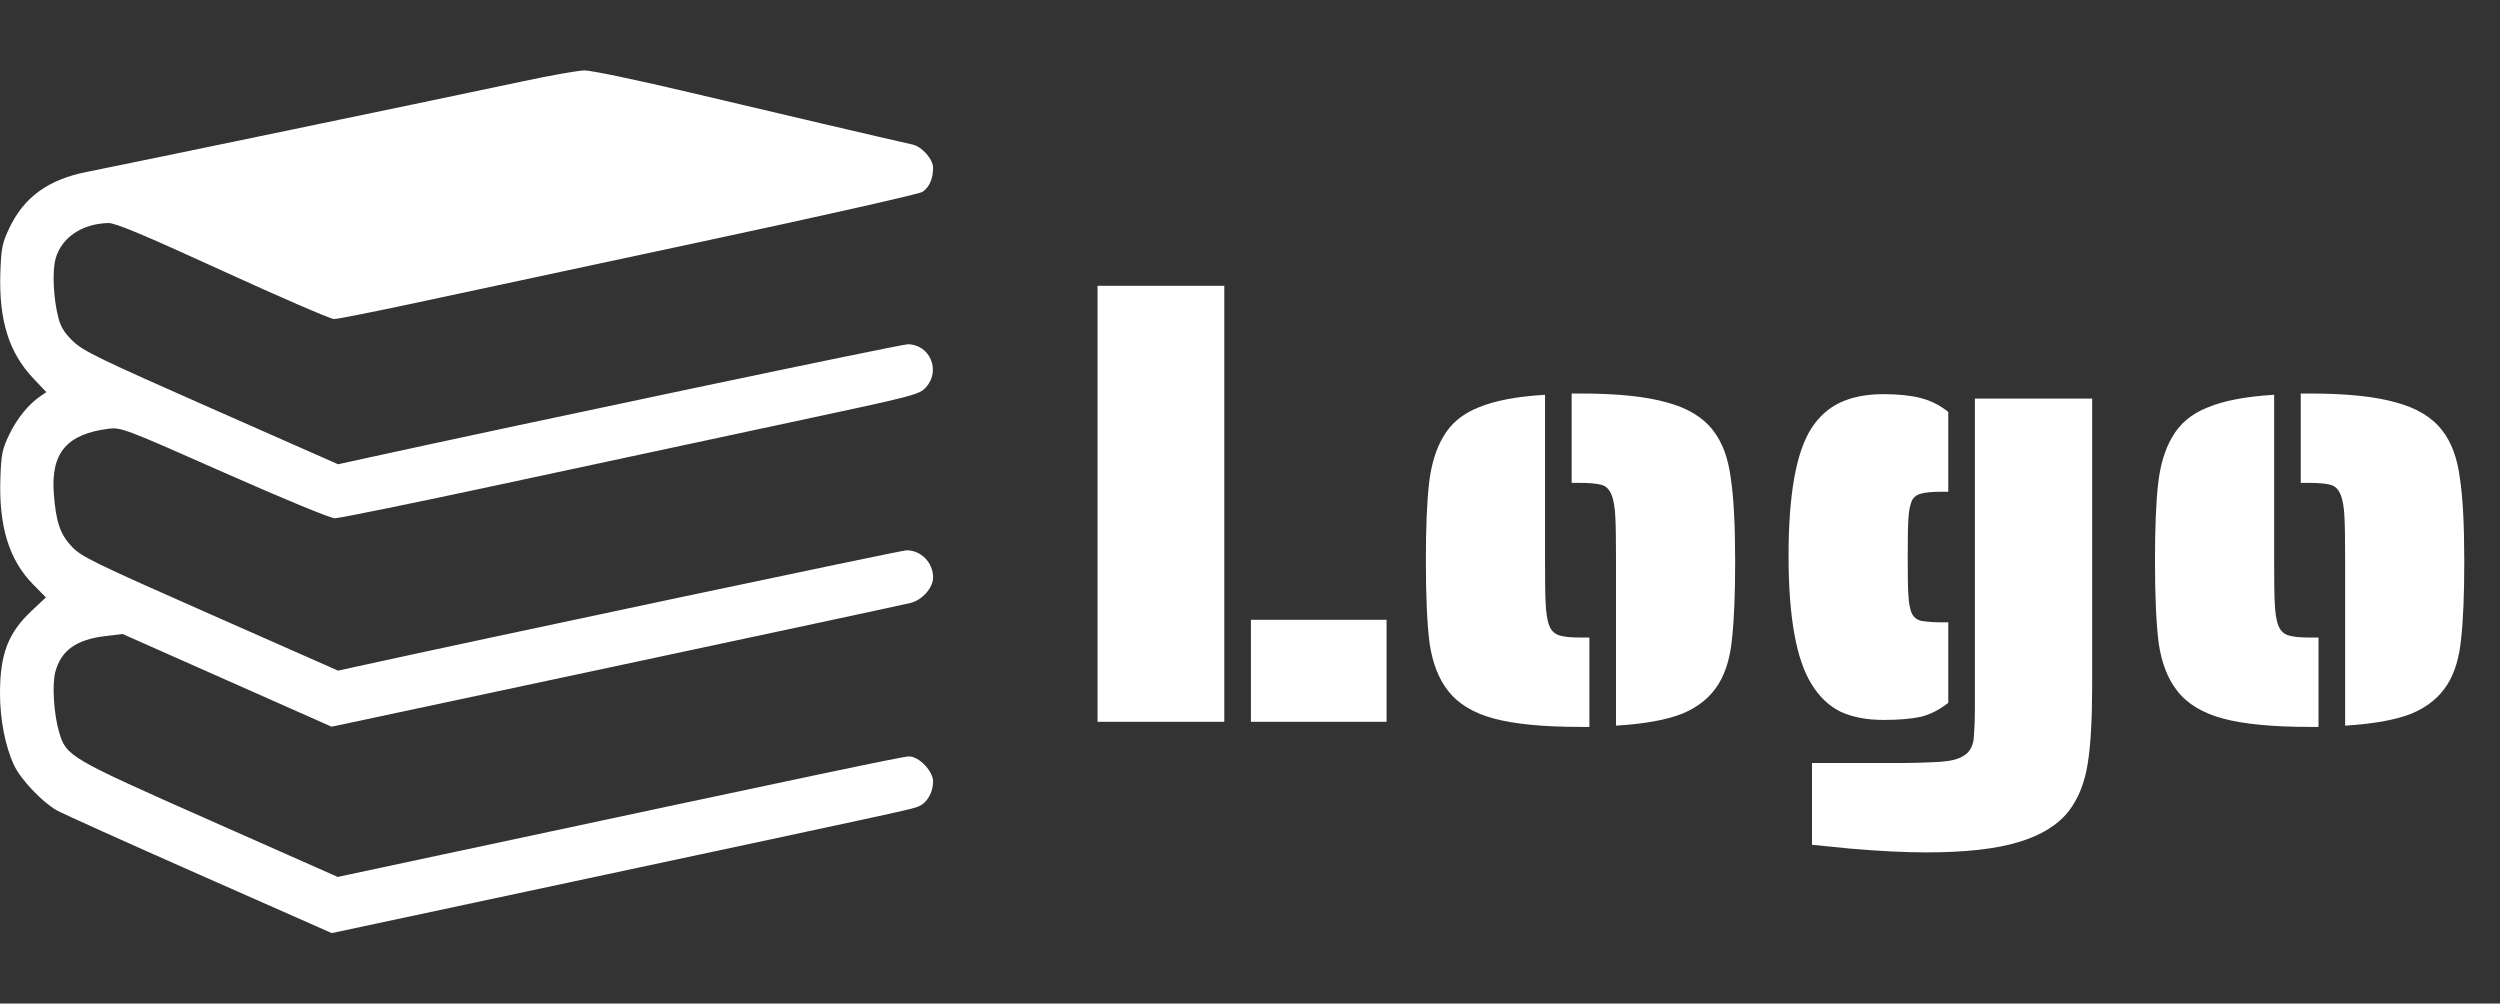 <svg width="142" height="57" viewBox="0 0 142 57" fill="none" xmlns="http://www.w3.org/2000/svg">
<rect x="0" y="0" width="142" height="57" fill="#333333" stroke="none"/>
<path d="M4.963 9.758C6.49 9.464 26.037 5.403 29.659 4.627C31.239 4.288 32.831 4.006 33.197 4C33.573 3.994 36.22 4.549 39.301 5.28C43.774 6.341 50.321 7.872 51.833 8.21C52.375 8.331 53 9.043 53 9.537C53 10.151 52.777 10.65 52.392 10.902C52.208 11.021 46.631 12.279 39.997 13.697C33.363 15.116 25.996 16.692 23.626 17.2C21.256 17.708 19.162 18.123 18.972 18.123C18.782 18.123 15.938 16.893 12.652 15.389C8.12 13.315 6.549 12.658 6.148 12.668C4.65 12.707 3.484 13.5 3.155 14.702C2.96 15.416 3.033 16.945 3.314 18.047C3.449 18.573 3.665 18.919 4.153 19.387C4.731 19.943 5.671 20.398 12.006 23.194L19.203 26.37L20.696 26.043C30.113 23.98 51.179 19.551 51.566 19.554C52.815 19.562 53.448 21.046 52.603 21.987C52.214 22.419 52.051 22.462 44.882 23.992C40.855 24.851 33.487 26.43 28.51 27.499C23.533 28.569 19.261 29.441 19.016 29.437C18.76 29.434 16.087 28.331 12.739 26.848C7.18 24.386 6.876 24.269 6.218 24.348C3.799 24.637 2.88 25.713 3.057 28.045C3.179 29.648 3.415 30.342 4.075 31.044C4.617 31.62 5.275 31.942 11.934 34.883L19.201 38.092L20.121 37.89C27.918 36.179 51.192 31.257 51.489 31.257C52.321 31.257 53 31.952 53 32.803C53 33.383 52.392 34.073 51.733 34.244C51.442 34.319 43.921 35.932 35.02 37.828L18.835 41.277L12.898 38.644L6.962 36.011L5.99 36.128C4.336 36.326 3.478 36.936 3.145 38.152C2.948 38.871 3.057 40.594 3.364 41.61C3.773 42.963 3.933 43.056 11.925 46.596L19.183 49.81L25.211 48.522C47.198 43.825 51.292 42.964 51.637 42.964C52.197 42.964 53 43.801 53 44.385C53 45.012 52.656 45.607 52.181 45.8C51.738 45.979 52.153 45.889 32.654 50.052L18.843 53L11.324 49.678C7.188 47.852 3.546 46.21 3.23 46.03C2.385 45.549 1.183 44.28 0.798 43.464C0.298 42.402 -0.002 40.861 8.6601e-06 39.367C0.003 37.148 0.464 35.946 1.791 34.699L2.607 33.931L1.887 33.201C0.515 31.812 -0.077 29.89 0.022 27.141C0.07 25.794 0.128 25.511 0.523 24.69C0.965 23.771 1.613 22.969 2.286 22.51L2.634 22.273L1.905 21.506C0.498 20.028 -0.076 18.175 0.022 15.434C0.07 14.086 0.128 13.802 0.529 12.955C1.364 11.191 2.764 10.181 4.963 9.758Z" fill="white"/>
<path d="M62.34 16.232H69.54V41H62.34V16.232ZM71.052 35.204H78.756V41H71.052V35.204ZM91.789 31.856C91.789 30.632 91.777 29.816 91.753 29.408C91.729 28.832 91.657 28.4 91.537 28.112C91.417 27.8 91.225 27.608 90.961 27.536C90.673 27.464 90.277 27.428 89.773 27.428H89.269V22.352H89.773C91.861 22.352 93.493 22.52 94.669 22.856C95.845 23.168 96.721 23.696 97.297 24.44C97.825 25.112 98.161 26.012 98.305 27.14C98.473 28.244 98.557 29.816 98.557 31.856C98.557 33.752 98.497 35.228 98.377 36.284C98.281 37.316 98.029 38.168 97.621 38.84C97.165 39.584 96.481 40.148 95.569 40.532C94.657 40.892 93.397 41.12 91.789 41.216V31.856ZM89.773 41.288C87.685 41.288 86.053 41.132 84.877 40.82C83.701 40.508 82.825 39.98 82.249 39.236C81.721 38.564 81.373 37.676 81.205 36.572C81.061 35.468 80.989 33.896 80.989 31.856C80.989 29.984 81.049 28.52 81.169 27.464C81.289 26.408 81.553 25.532 81.961 24.836C82.393 24.068 83.065 23.504 83.977 23.144C84.889 22.76 86.149 22.52 87.757 22.424V31.856C87.757 33.08 87.769 33.884 87.793 34.268C87.817 34.844 87.889 35.276 88.009 35.564C88.129 35.852 88.333 36.032 88.621 36.104C88.861 36.176 89.245 36.212 89.773 36.212H90.277V41.288H89.773ZM106.99 40.892C106.03 40.892 105.214 40.736 104.542 40.424C103.87 40.088 103.318 39.56 102.886 38.84C102.022 37.448 101.59 35.024 101.59 31.568C101.59 28.088 102.022 25.676 102.886 24.332C103.318 23.66 103.87 23.168 104.542 22.856C105.214 22.544 106.03 22.388 106.99 22.388C107.806 22.388 108.502 22.46 109.078 22.604C109.654 22.748 110.182 23.012 110.662 23.396V27.932H110.266C109.738 27.932 109.354 27.968 109.114 28.04C108.898 28.088 108.73 28.208 108.61 28.4C108.49 28.664 108.418 29.036 108.394 29.516C108.37 29.852 108.358 30.56 108.358 31.64C108.358 32.72 108.37 33.428 108.394 33.764C108.418 34.268 108.49 34.64 108.61 34.88C108.73 35.096 108.922 35.228 109.186 35.276C109.522 35.324 109.882 35.348 110.266 35.348H110.662V39.92C110.182 40.304 109.666 40.568 109.114 40.712C108.562 40.832 107.854 40.892 106.99 40.892ZM109.402 48.416C108.202 48.416 106.762 48.344 105.082 48.2L102.922 47.984V43.34H107.746C108.61 43.34 109.45 43.316 110.266 43.268C110.866 43.22 111.298 43.1 111.562 42.908C111.85 42.74 112.03 42.44 112.102 42.008C112.15 41.432 112.174 40.82 112.174 40.172V22.64H118.834V38.984C118.834 40.856 118.75 42.32 118.582 43.376C118.414 44.456 118.054 45.356 117.502 46.076C116.878 46.868 115.918 47.456 114.622 47.84C113.35 48.224 111.61 48.416 109.402 48.416ZM133.203 31.856C133.203 30.632 133.191 29.816 133.167 29.408C133.143 28.832 133.071 28.4 132.951 28.112C132.831 27.8 132.639 27.608 132.375 27.536C132.087 27.464 131.691 27.428 131.187 27.428H130.683V22.352H131.187C133.275 22.352 134.907 22.52 136.083 22.856C137.259 23.168 138.135 23.696 138.711 24.44C139.239 25.112 139.575 26.012 139.719 27.14C139.887 28.244 139.971 29.816 139.971 31.856C139.971 33.752 139.911 35.228 139.791 36.284C139.695 37.316 139.443 38.168 139.035 38.84C138.579 39.584 137.895 40.148 136.983 40.532C136.071 40.892 134.811 41.12 133.203 41.216V31.856ZM131.187 41.288C129.099 41.288 127.467 41.132 126.291 40.82C125.115 40.508 124.239 39.98 123.663 39.236C123.135 38.564 122.787 37.676 122.619 36.572C122.475 35.468 122.403 33.896 122.403 31.856C122.403 29.984 122.463 28.52 122.583 27.464C122.703 26.408 122.967 25.532 123.375 24.836C123.807 24.068 124.479 23.504 125.391 23.144C126.303 22.76 127.563 22.52 129.171 22.424V31.856C129.171 33.08 129.183 33.884 129.207 34.268C129.231 34.844 129.303 35.276 129.423 35.564C129.543 35.852 129.747 36.032 130.035 36.104C130.275 36.176 130.659 36.212 131.187 36.212H131.691V41.288H131.187Z" fill="white"/>
</svg>
